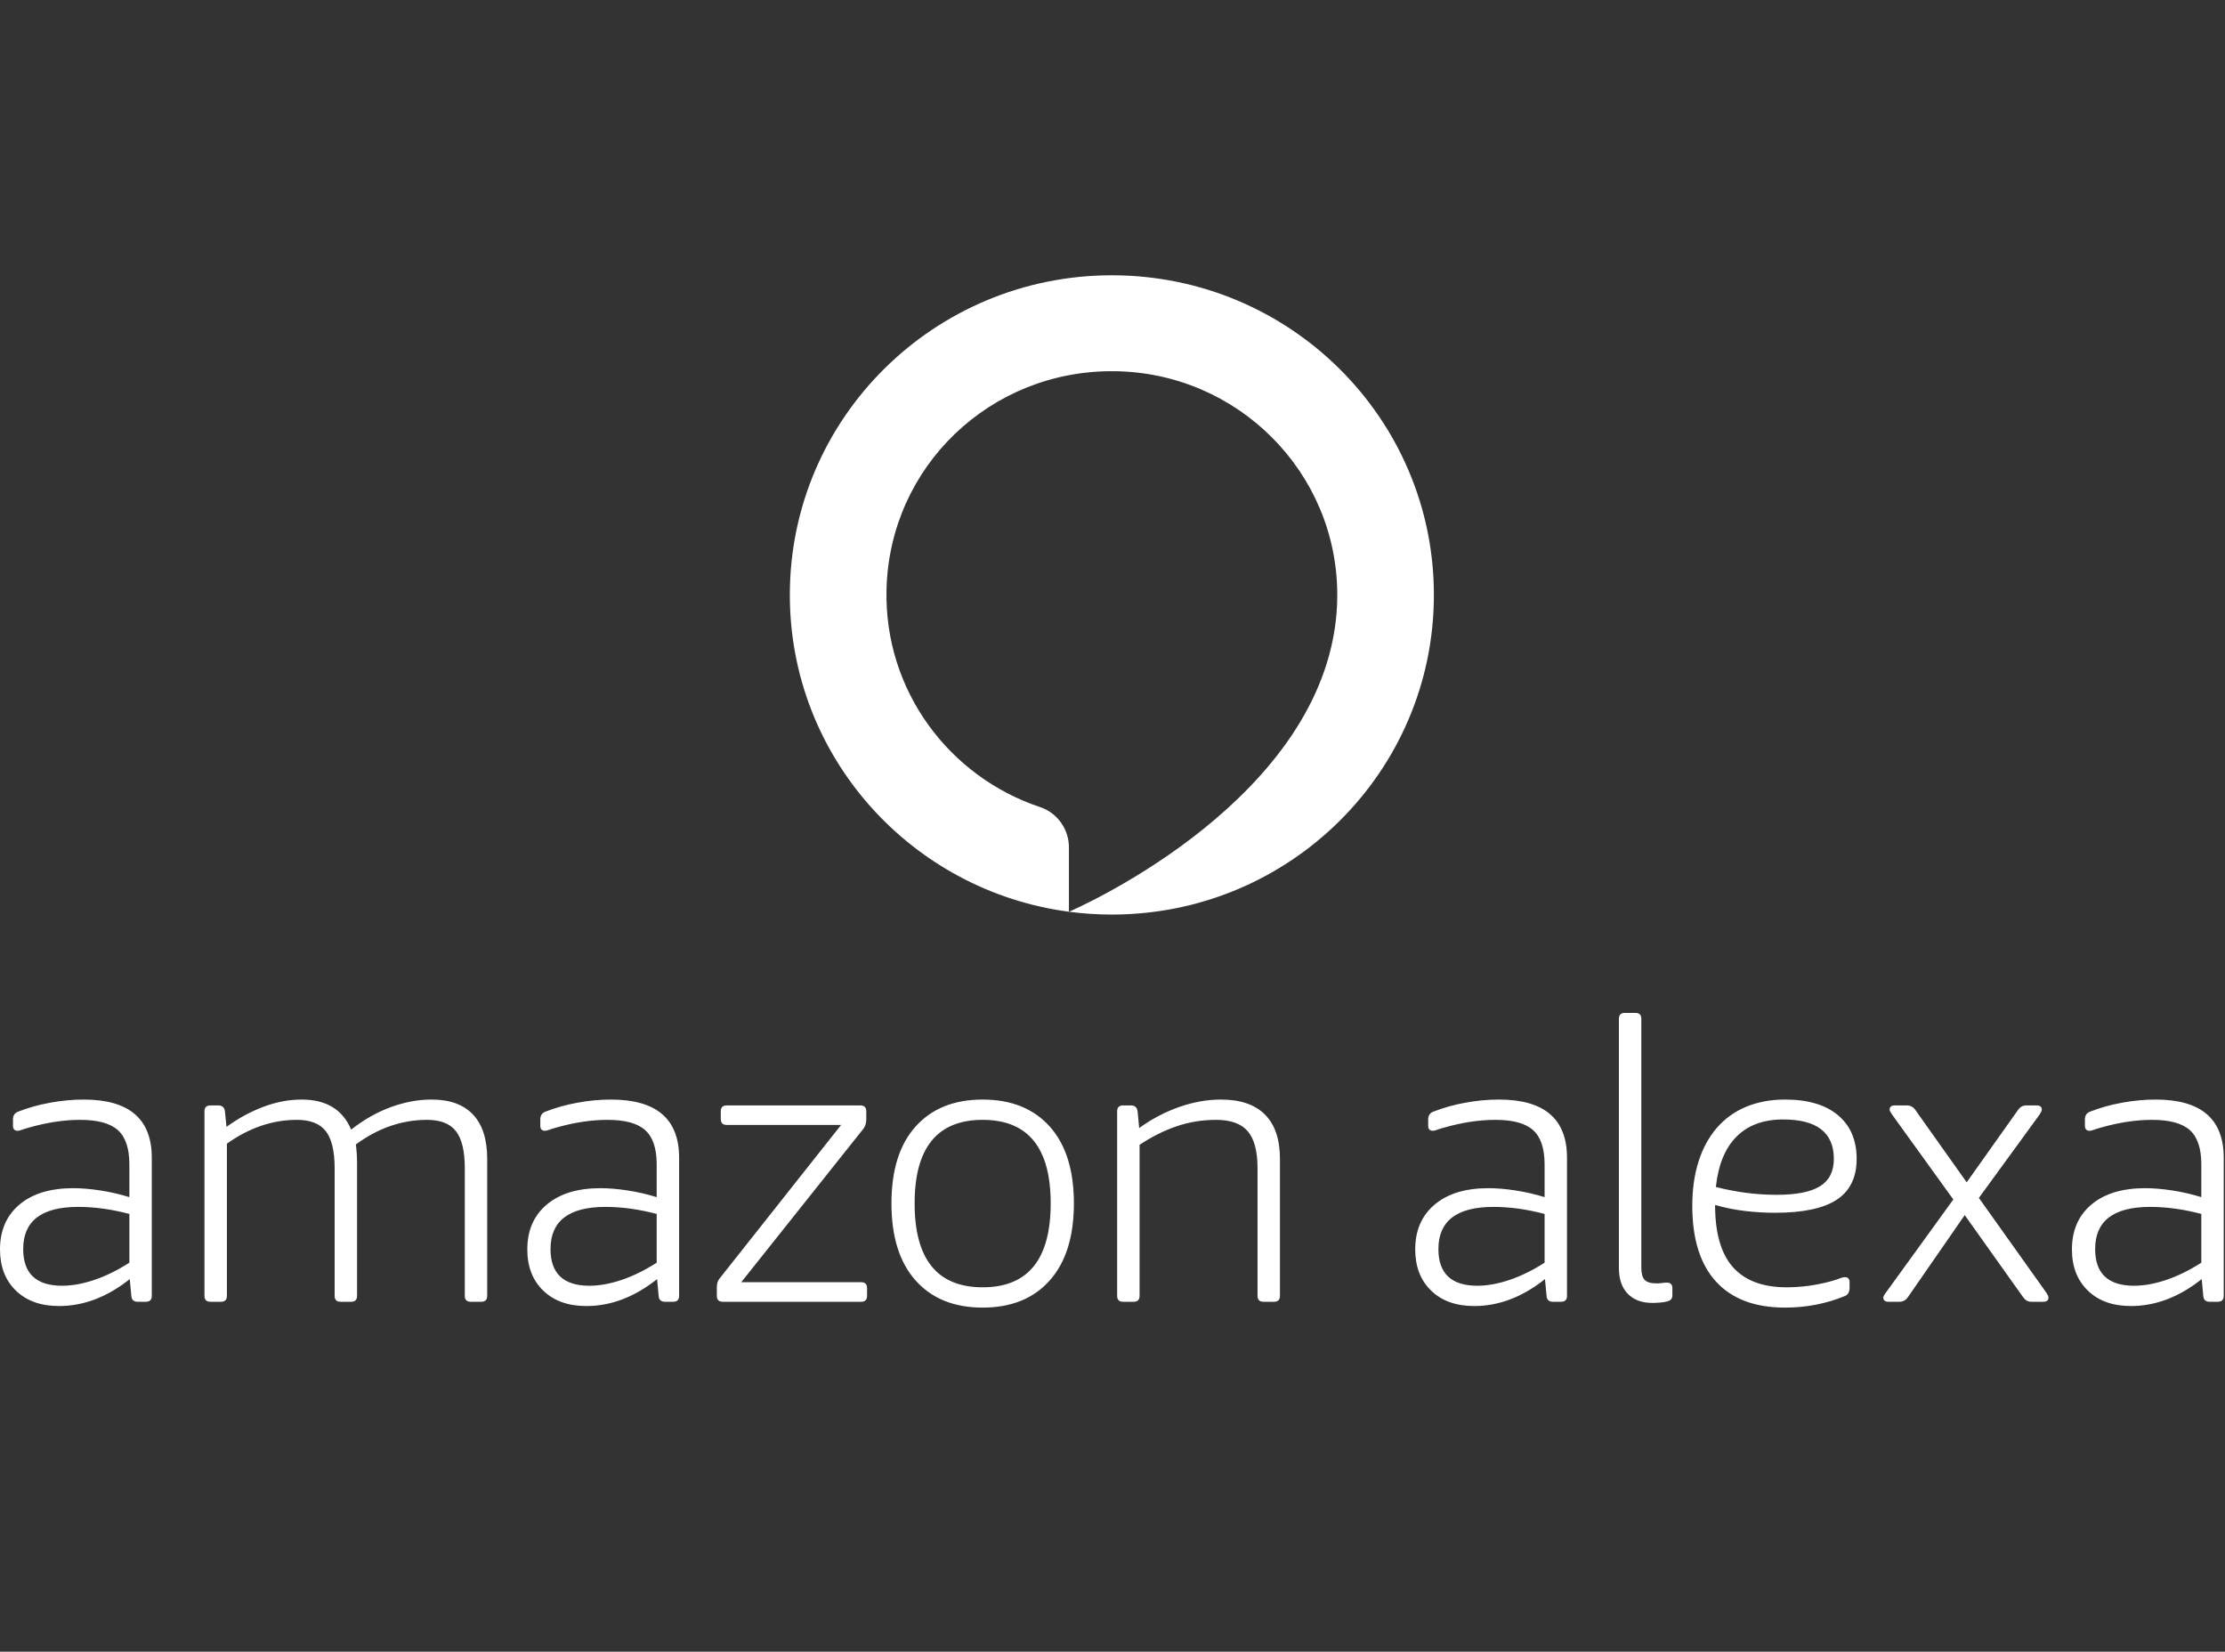 <svg xmlns="http://www.w3.org/2000/svg" width="97" height="72" viewBox="0 0 97 72">
  <rect x="0" y="0" width="97" height="72" fill="#333333" stroke="none"/>
  <g fill="none" fill-rule="evenodd">
    <rect width="97" height="72"/>
    <g fill="#FFFFFF" transform="translate(0 12)">
      <path d="M3.411 40.61C1.811 40.61 1.011 41.223 1.011 42.448 1.011 43.514 1.577 44.047 2.709 44.047 3.143 44.047 3.611 43.962 4.114 43.792 4.617 43.622 5.126 43.372 5.64 43.043L5.64 40.917C4.863 40.712 4.12 40.61 3.411 40.61M3.652 35.931C5.629 35.931 6.617 36.777 6.617 38.466L6.617 44.489C6.617 44.66 6.531 44.745 6.36 44.745L6 44.745C5.829 44.745 5.737 44.66 5.726 44.489L5.657 43.758C4.674 44.54 3.646 44.932 2.572 44.932 1.783 44.932 1.157 44.708.694 44.26.231 43.812 0 43.214 0 42.465 0 41.637.283 40.985.849 40.508 1.414 40.032 2.195 39.794 3.189 39.794 3.555 39.794 3.954 39.828 4.389 39.896 4.823 39.964 5.24 40.06 5.64 40.185L5.64 38.756C5.64 38.064 5.474 37.568 5.143 37.267 4.811 36.967 4.263 36.816 3.497 36.816 2.789 36.816 2.04 36.93 1.252 37.156 1.126 37.19 1.026 37.222.952 37.25.877 37.278.817 37.292.772 37.292.634 37.292.566 37.219.566 37.071L.566 36.799C.566 36.629.64 36.516.789 36.459 1.223 36.289 1.689 36.158 2.186 36.068 2.683 35.977 3.171 35.931 3.652 35.931M18.823 35.931C19.612 35.931 20.212 36.15 20.623 36.587 21.034 37.023 21.24 37.667 21.24 38.518L21.24 44.489C21.24 44.66 21.154 44.745 20.983 44.745L20.52 44.745C20.349 44.745 20.263 44.66 20.263 44.489L20.263 38.926C20.263 38.177 20.134 37.639 19.877 37.309 19.62 36.98 19.2 36.816 18.617 36.816 17.52 36.816 16.486 37.173 15.514 37.888 15.549 38.16 15.566 38.427 15.566 38.688L15.566 44.489C15.566 44.66 15.48 44.745 15.308 44.745L14.846 44.745C14.675 44.745 14.589 44.66 14.589 44.489L14.589 38.926C14.589 38.177 14.46 37.639 14.203 37.309 13.946 36.98 13.526 36.816 12.943 36.816 11.88 36.816 10.863 37.162 9.892 37.854L9.892 44.489C9.892 44.66 9.806 44.745 9.634 44.745L9.172 44.745C9 44.745 8.914 44.66 8.914 44.489L8.914 36.442C8.914 36.272 9 36.186 9.172 36.186L9.514 36.186C9.686 36.186 9.783 36.272 9.806 36.442L9.874 37.122C10.389 36.748 10.926 36.456 11.486 36.246 12.046 36.036 12.6 35.931 13.149 35.931 14.223 35.931 14.943 36.368 15.308 37.241 15.857 36.811 16.432 36.484 17.031 36.263 17.632 36.042 18.228 35.931 18.823 35.931M26.4 40.61C24.8 40.61 24 41.223 24 42.448 24 43.514 24.566 44.047 25.697 44.047 26.131 44.047 26.6 43.962 27.103 43.792 27.606 43.622 28.114 43.372 28.629 43.043L28.629 40.917C27.851 40.712 27.108 40.61 26.4 40.61M26.64 35.931C28.617 35.931 29.606 36.777 29.606 38.466L29.606 44.489C29.606 44.66 29.52 44.745 29.349 44.745L28.989 44.745C28.817 44.745 28.726 44.66 28.714 44.489L28.646 43.758C27.663 44.54 26.634 44.932 25.56 44.932 24.771 44.932 24.146 44.708 23.683 44.26 23.22 43.812 22.988 43.214 22.988 42.465 22.988 41.637 23.271 40.985 23.837 40.508 24.403 40.032 25.183 39.794 26.177 39.794 26.543 39.794 26.943 39.828 27.377 39.896 27.811 39.964 28.229 40.06 28.629 40.185L28.629 38.756C28.629 38.064 28.463 37.568 28.131 37.267 27.8 36.967 27.251 36.816 26.486 36.816 25.777 36.816 25.028 36.93 24.24 37.156 24.114 37.19 24.014 37.222 23.94 37.25 23.865 37.278 23.806 37.292 23.76 37.292 23.623 37.292 23.554 37.219 23.554 37.071L23.554 36.799C23.554 36.629 23.628 36.516 23.777 36.459 24.211 36.289 24.677 36.158 25.174 36.068 25.672 35.977 26.16 35.931 26.64 35.931M37.8 44.149L37.8 44.489C37.8 44.66 37.714 44.745 37.543 44.745L31.509 44.745C31.337 44.745 31.251 44.66 31.251 44.489L31.251 44.132C31.251 44.019 31.266 43.928 31.294 43.86 31.323 43.792 31.377 43.713 31.457 43.622L36.669 37.037 31.68 37.037C31.509 37.037 31.423 36.952 31.423 36.782L31.423 36.442C31.423 36.271 31.509 36.186 31.68 36.186L37.508 36.186C37.68 36.186 37.766 36.271 37.766 36.442L37.766 36.799C37.766 36.89 37.751 36.975 37.723 37.054 37.694 37.134 37.634 37.224 37.543 37.326L32.314 43.894 37.543 43.894C37.714 43.894 37.8 43.979 37.8 44.149M42.84 44.115C44.817 44.115 45.805 42.896 45.805 40.457 45.805 38.03 44.817 36.816 42.84 36.816 40.863 36.816 39.874 38.03 39.874 40.457 39.874 42.896 40.863 44.115 42.84 44.115M42.84 45C41.594 45 40.62 44.606 39.917 43.818 39.214 43.029 38.863 41.909 38.863 40.457 38.863 39.005 39.214 37.888 39.917 37.105 40.62 36.323 41.594 35.931 42.84 35.931 44.085 35.931 45.06 36.323 45.762 37.105 46.465 37.888 46.817 39.005 46.817 40.457 46.817 41.909 46.465 43.029 45.762 43.818 45.06 44.606 44.085 45 42.84 45M53.228 35.931C54.074 35.931 54.714 36.15 55.148 36.587 55.583 37.023 55.8 37.667 55.8 38.518L55.8 44.489C55.8 44.66 55.714 44.745 55.543 44.745L55.08 44.745C54.908 44.745 54.823 44.66 54.823 44.489L54.823 38.926C54.823 38.177 54.679 37.639 54.394 37.309 54.108 36.98 53.651 36.816 53.022 36.816 52.417 36.816 51.84 36.91 51.291 37.097 50.743 37.284 50.205 37.554 49.68 37.905L49.68 44.489C49.68 44.66 49.594 44.745 49.423 44.745L48.96 44.745C48.788 44.745 48.703 44.66 48.703 44.489L48.703 36.442C48.703 36.272 48.788 36.186 48.96 36.186L49.303 36.186C49.474 36.186 49.571 36.272 49.594 36.442L49.663 37.173C50.211 36.776 50.794 36.47 51.411 36.254 52.028 36.039 52.634 35.931 53.228 35.931M93.739 40.61C92.139 40.61 91.339 41.223 91.339 42.448 91.339 43.514 91.905 44.047 93.036 44.047 93.47 44.047 93.939 43.962 94.442 43.792 94.944 43.622 95.453 43.372 95.968 43.043L95.968 40.917C95.19 40.712 94.447 40.61 93.739 40.61L93.739 40.61zM93.979 35.931C95.956 35.931 96.944 36.777 96.944 38.466L96.944 44.489C96.944 44.66 96.859 44.745 96.688 44.745L96.328 44.745C96.156 44.745 96.064 44.66 96.053 44.489L95.985 43.758C95.001 44.54 93.973 44.932 92.899 44.932 92.11 44.932 91.485 44.708 91.022 44.26 90.559 43.812 90.327 43.214 90.327 42.465 90.327 41.637 90.61 40.985 91.176 40.508 91.742 40.032 92.522 39.794 93.516 39.794 93.882 39.794 94.282 39.828 94.716 39.896 95.15 39.964 95.567 40.06 95.968 40.185L95.968 38.756C95.968 38.064 95.802 37.568 95.47 37.267 95.139 36.967 94.59 36.816 93.824 36.816 93.116 36.816 92.367 36.93 91.579 37.156 91.453 37.19 91.353 37.222 91.279 37.25 91.204 37.278 91.144 37.292 91.099 37.292 90.962 37.292 90.893 37.219 90.893 37.071L90.893 36.799C90.893 36.629 90.967 36.516 91.116 36.459 91.55 36.289 92.016 36.158 92.513 36.068 93.01 35.977 93.499 35.931 93.979 35.931L93.979 35.931zM85.653 40.968L83.167 44.557C83.075 44.683 82.955 44.745 82.807 44.745L82.327 44.745C82.178 44.745 82.104 44.683 82.104 44.557 82.104 44.512 82.144 44.438 82.224 44.336L85.156 40.287 82.481 36.578C82.412 36.476 82.378 36.408 82.378 36.374 82.378 36.249 82.452 36.186 82.601 36.186L83.133 36.186C83.281 36.186 83.401 36.249 83.493 36.374L85.739 39.539 87.984 36.374C88.075 36.249 88.19 36.186 88.327 36.186L88.79 36.186C88.938 36.186 89.013 36.249 89.013 36.374 89.013 36.419 88.978 36.493 88.91 36.595L86.27 40.219 89.201 44.336C89.27 44.438 89.304 44.512 89.304 44.557 89.304 44.683 89.23 44.745 89.081 44.745L88.55 44.745C88.412 44.745 88.298 44.683 88.207 44.557L85.653 40.968zM77.735 36.799C76.879 36.799 76.201 37.049 75.704 37.548 75.207 38.047 74.907 38.778 74.804 39.742 75.25 39.856 75.693 39.941 76.133 39.998 76.572 40.055 77.016 40.083 77.461 40.083 78.318 40.083 78.947 39.958 79.347 39.708 79.747 39.459 79.947 39.062 79.947 38.518 79.947 37.372 79.21 36.799 77.735 36.799L77.735 36.799zM79.913 43.826C80.061 43.781 80.17 43.744 80.238 43.715 80.307 43.687 80.37 43.673 80.427 43.673 80.564 43.673 80.633 43.747 80.633 43.894L80.633 44.132C80.633 44.314 80.57 44.433 80.444 44.489 79.621 44.83 78.747 45 77.821 45 76.507 45 75.504 44.623 74.813 43.869 74.121 43.114 73.776 42.011 73.776 40.559 73.776 39.845 73.867 39.201 74.05 38.628 74.232 38.056 74.498 37.568 74.847 37.165 75.195 36.762 75.621 36.456 76.124 36.246 76.627 36.036 77.193 35.931 77.821 35.931 78.816 35.931 79.584 36.158 80.127 36.612 80.67 37.066 80.941 37.701 80.941 38.518 80.941 39.323 80.653 39.915 80.076 40.296 79.499 40.675 78.604 40.866 77.393 40.866 76.958 40.866 76.521 40.84 76.081 40.789 75.641 40.738 75.204 40.65 74.77 40.525 74.77 41.75 75.03 42.655 75.55 43.239 76.07 43.823 76.85 44.115 77.89 44.115 78.564 44.115 79.238 44.019 79.913 43.826L79.913 43.826zM70.577 32.409C70.577 32.239 70.662 32.154 70.834 32.154L71.297 32.154C71.468 32.154 71.554 32.239 71.554 32.409L71.554 43.265C71.554 43.514 71.602 43.69 71.7 43.792 71.797 43.894 71.971 43.945 72.223 43.945 72.291 43.945 72.368 43.94 72.454 43.928 72.54 43.917 72.611 43.911 72.668 43.911 72.828 43.911 72.908 43.991 72.908 44.149L72.908 44.472C72.908 44.609 72.834 44.694 72.685 44.728 72.617 44.75 72.517 44.767 72.385 44.779 72.254 44.79 72.137 44.796 72.034 44.796 71.577 44.796 71.22 44.663 70.962 44.396 70.705 44.13 70.577 43.758 70.577 43.282L70.577 32.409zM65.108 40.61C63.508 40.61 62.708 41.223 62.708 42.448 62.708 43.514 63.274 44.047 64.405 44.047 64.839 44.047 65.308 43.962 65.811 43.792 66.314 43.622 66.822 43.372 67.337 43.043L67.337 40.917C66.56 40.712 65.817 40.61 65.108 40.61L65.108 40.61zM65.348 35.931C67.325 35.931 68.314 36.777 68.314 38.466L68.314 44.489C68.314 44.66 68.228 44.745 68.057 44.745L67.697 44.745C67.525 44.745 67.434 44.66 67.423 44.489L67.354 43.758C66.371 44.54 65.342 44.932 64.268 44.932 63.479 44.932 62.854 44.708 62.391 44.26 61.928 43.812 61.697 43.214 61.697 42.465 61.697 41.637 61.98 40.985 62.545 40.508 63.111 40.032 63.891 39.794 64.886 39.794 65.251 39.794 65.651 39.828 66.085 39.896 66.52 39.964 66.937 40.06 67.337 40.185L67.337 38.756C67.337 38.064 67.171 37.568 66.84 37.267 66.508 36.967 65.96 36.816 65.194 36.816 64.485 36.816 63.737 36.93 62.948 37.156 62.822 37.19 62.722 37.222 62.649 37.25 62.574 37.278 62.514 37.292 62.468 37.292 62.331 37.292 62.262 37.219 62.262 37.071L62.262 36.799C62.262 36.629 62.337 36.516 62.485 36.459 62.92 36.289 63.386 36.158 63.882 36.068 64.38 35.977 64.868 35.931 65.348 35.931L65.348 35.931zM48.472 0C40.719 0 34.433 6.238 34.433 13.934 34.433 20.999 39.732 26.836 46.6 27.744L46.6 24.936C46.6 24.145 46.097 23.433 45.341 23.181 41.378 21.86 38.543 18.101 38.648 13.699 38.775 8.34 43.173 4.127 48.574 4.181 53.954 4.235 58.299 8.581 58.299 13.934 58.299 14.056 58.296 14.177 58.292 14.298 58.291 14.325 58.29 14.352 58.289 14.379 58.284 14.492 58.277 14.604 58.268 14.715 58.265 14.75 58.262 14.786 58.259 14.821 58.252 14.899 58.244 14.976 58.235 15.053 58.225 15.14 58.213 15.227 58.201 15.314 58.196 15.354 58.19 15.393 58.184 15.433 56.981 23.299 46.658 27.72 46.602 27.744 47.214 27.825 47.838 27.867 48.472 27.867 56.226 27.867 62.511 21.629 62.511 13.934 62.511 6.238 56.226 0 48.472 0"/>
    </g>
  </g>
</svg>
